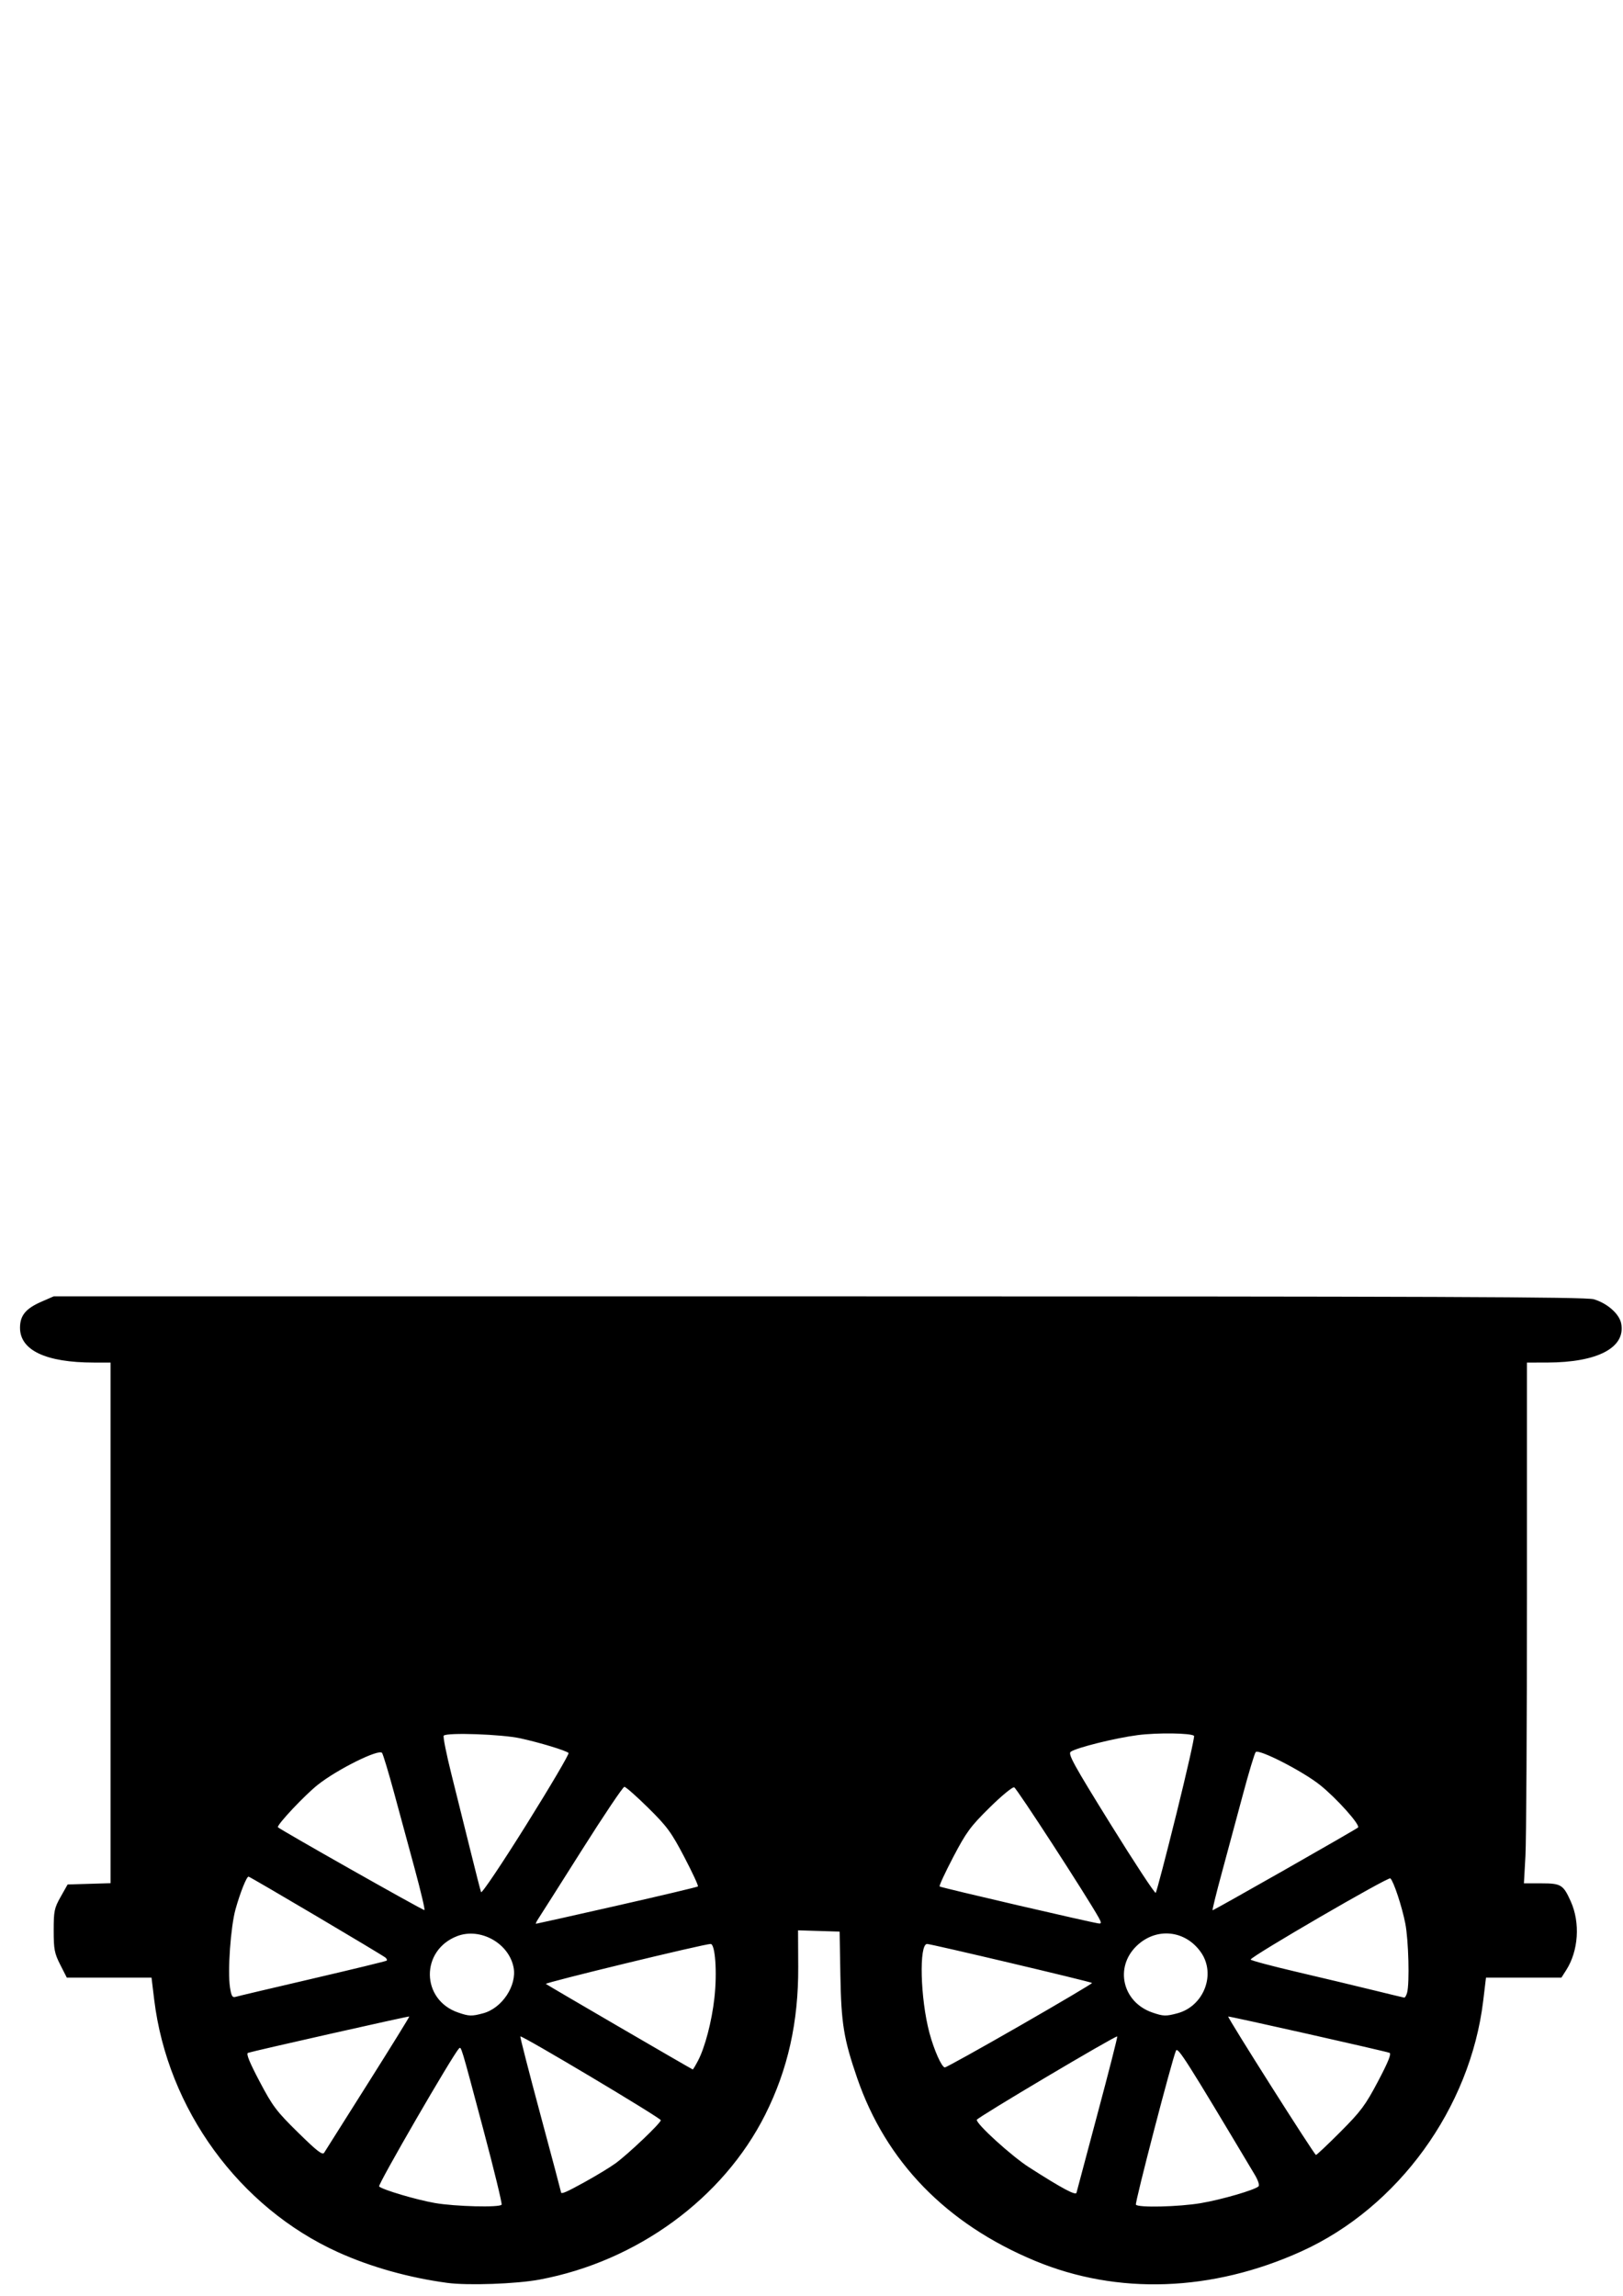 <?xml version="1.0" encoding="UTF-8" standalone="no"?>
<svg
   xmlns:dc="http://purl.org/dc/elements/1.1/"
   xmlns:cc="http://creativecommons.org/ns#"
   xmlns:rdf="http://www.w3.org/1999/02/22-rdf-syntax-ns#"
   xmlns:svg="http://www.w3.org/2000/svg"
   xmlns="http://www.w3.org/2000/svg"
   id="svg60"
   version="1.1"
   viewBox="0 0 210 297"
   height="297mm"
   width="210mm">
  <defs
     id="defs54" />
  <g
     id="layer1">
    <path
       d="m 57.871,295.326 c -4.951,-0.666 -9.858,-2.041 -14.082,-3.945 -12.831,-5.786 -22.116,-18.526 -23.84,-32.711 L 19.605,255.838 H 14.125 8.644 L 7.796,254.168 C 7.046,252.692 6.947,252.179 6.947,249.74 c 0,-2.517 0.079,-2.899 0.901,-4.356 l 0.901,-1.597 2.779,-0.083 2.779,-0.083 v -33.675 -33.675 l -2.178,-0.002 c -6.189,-0.005 -9.539,-1.586 -9.539,-4.499 0,-1.587 0.736,-2.484 2.768,-3.372 L 6.947,167.704 h 98.993 c 80.053,0 99.239,0.072 100.274,0.375 1.747,0.512 3.31,1.892 3.551,3.137 0.605,3.115 -3.035,5.037 -9.564,5.05 l -2.629,0.005 v 30.155 c 0,16.585 -0.088,31.744 -0.196,33.685 l -0.196,3.53 h 2.253 c 2.551,0 2.836,0.175 3.807,2.334 1.244,2.766 1.002,6.404 -0.591,8.895 l -0.619,0.968 h -4.879 -4.879 l -0.359,2.988 c -1.671,13.892 -11,26.75 -23.526,32.424 -11.557,5.235 -23.808,5.667 -34.489,1.216 -11.455,-4.773 -19.273,-12.816 -22.998,-23.659 -1.73,-5.035 -2.056,-7.032 -2.164,-13.259 l -0.099,-5.663 -2.689,-0.083 -2.689,-0.083 0.022,4.73 c 0.034,7.123 -1.336,13.262 -4.264,19.104 -5.434,10.841 -16.586,18.992 -29.212,21.35 -3,0.56 -9.267,0.783 -11.935,0.424 z m 7.032,-10.115 c 0.087,-0.136 -0.979,-4.519 -2.369,-9.74 -2.959,-11.114 -2.851,-10.76 -3.162,-10.443 -0.794,0.809 -10.529,17.625 -10.319,17.825 0.455,0.431 4.79,1.718 7.213,2.141 2.617,0.457 8.392,0.602 8.638,0.217 z m 90.475,-0.2 c 2.663,-0.449 6.965,-1.699 7.46,-2.167 0.153,-0.145 -0.052,-0.784 -0.483,-1.505 -8.93,-14.958 -9.964,-16.584 -10.199,-16.043 -0.528,1.217 -5.332,19.677 -5.181,19.912 0.261,0.409 5.547,0.286 8.403,-0.196 z m -79.619,-2.785 c 1.48,-0.819 3.232,-1.886 3.893,-2.371 1.691,-1.242 5.861,-5.214 5.848,-5.571 -0.009,-0.295 -17.989,-11.019 -18.174,-10.84 -0.053,0.051 1.11,4.58 2.584,10.063 1.475,5.483 2.681,10.023 2.681,10.089 0,0.302 0.666,0.015 3.167,-1.369 z m 63.535,1.416 c 0.003,-0.04 1.212,-4.578 2.687,-10.084 1.475,-5.506 2.636,-10.055 2.579,-10.11 -0.169,-0.163 -18.168,10.517 -18.179,10.787 -0.025,0.573 4.515,4.695 6.743,6.124 4.349,2.789 6.137,3.74 6.17,3.283 z M 47.621,269.493 c 2.973,-4.708 5.375,-8.59 5.337,-8.627 -0.07,-0.068 -20.16,4.461 -20.863,4.703 -0.275,0.095 0.164,1.182 1.489,3.696 1.697,3.219 2.176,3.854 4.982,6.61 2.465,2.422 3.16,2.959 3.377,2.614 0.15,-0.24 2.705,-4.288 5.678,-8.996 z m 125.833,6.279 c 2.641,-2.651 3.217,-3.425 4.859,-6.538 1.318,-2.5 1.749,-3.571 1.473,-3.669 -0.721,-0.255 -20.79,-4.77 -20.868,-4.695 -0.126,0.122 11.148,17.906 11.352,17.907 0.103,6.7e-4 1.536,-1.352 3.184,-3.005 z m -83.152,-9.16 c 0.914,-1.732 1.797,-5.104 2.137,-8.161 0.366,-3.293 0.107,-6.969 -0.491,-6.969 -0.844,0 -21.488,5.005 -21.319,5.169 0.139,0.134 18.724,10.955 19.006,11.066 0.038,0.015 0.338,-0.482 0.666,-1.105 z m 41.69,-4.57 c 5.181,-2.976 9.372,-5.458 9.313,-5.514 -0.164,-0.159 -20.84,-5.046 -21.347,-5.046 -1.063,0 -0.883,7.048 0.293,11.47 0.599,2.253 1.6,4.501 2.005,4.501 0.175,0 4.556,-2.435 9.737,-5.411 z m -69.471,-1.592 c 2.44,-0.655 4.384,-3.591 3.93,-5.933 -0.611,-3.147 -4.32,-5.2 -7.308,-4.045 -4.758,1.84 -4.676,8.223 0.126,9.879 1.427,0.492 1.753,0.502 3.251,0.1 z m 89.83,0 c 3.411,-0.915 5.012,-5.058 3.044,-7.88 -2.024,-2.903 -5.8,-3.278 -8.334,-0.829 -2.879,2.782 -1.813,7.282 2.038,8.609 1.427,0.492 1.753,0.502 3.251,0.1 z M 40.439,255.97 c 5.201,-1.21 9.518,-2.259 9.594,-2.332 0.075,-0.073 0.009,-0.244 -0.143,-0.379 -0.39,-0.343 -17.542,-10.488 -17.732,-10.488 -0.256,0 -1.075,2.053 -1.68,4.211 -0.636,2.271 -1.044,8.026 -0.719,10.127 0.171,1.104 0.31,1.34 0.718,1.216 0.278,-0.085 4.761,-1.144 9.962,-2.354 z m 141.623,1.828 c 0.337,-1.217 0.192,-6.833 -0.233,-8.978 -0.44,-2.223 -1.493,-5.404 -1.928,-5.825 -0.25,-0.241 -18.079,10.118 -18.079,10.505 0,0.11 2.67,0.825 5.934,1.589 3.263,0.764 7.691,1.821 9.839,2.349 2.148,0.528 3.991,0.972 4.096,0.986 0.105,0.015 0.272,-0.268 0.371,-0.627 z M 79.824,246.528 c 5.681,-1.287 10.398,-2.406 10.481,-2.487 0.083,-0.081 -0.708,-1.786 -1.757,-3.791 -1.689,-3.225 -2.227,-3.959 -4.67,-6.37 -1.518,-1.499 -2.909,-2.725 -3.091,-2.725 -0.182,0 -2.663,3.692 -5.514,8.204 -2.851,4.512 -5.38,8.498 -5.619,8.857 -0.24,0.359 -0.373,0.653 -0.298,0.653 0.076,0 4.786,-1.053 10.468,-2.341 z m 62.337,1.542 c -1.629,-2.901 -10.616,-16.748 -10.937,-16.852 -0.217,-0.07 -1.652,1.113 -3.188,2.63 -2.479,2.447 -3.008,3.168 -4.702,6.402 -1.05,2.005 -1.839,3.712 -1.755,3.794 0.154,0.149 19.919,4.739 20.647,4.795 0.293,0.022 0.277,-0.159 -0.065,-0.769 z m -88.483,-6.243 c -0.79,-2.915 -2.009,-7.403 -2.707,-9.974 -0.699,-2.571 -1.389,-4.858 -1.535,-5.082 -0.372,-0.572 -5.809,2.124 -8.333,4.133 -1.675,1.333 -5.181,5.054 -5.154,5.469 0.009,0.161 18.618,10.688 18.966,10.73 0.11,0.012 -0.447,-2.361 -1.238,-5.276 z m 112.582,0.05 c 5.077,-2.887 9.331,-5.343 9.454,-5.457 0.337,-0.314 -2.79,-3.808 -4.936,-5.516 -2.244,-1.786 -7.896,-4.678 -8.3,-4.247 -0.148,0.158 -0.897,2.64 -1.664,5.515 -0.767,2.875 -1.99,7.416 -2.719,10.091 -0.729,2.675 -1.267,4.864 -1.195,4.864 0.071,0 4.283,-2.362 9.361,-5.25 z M 73.565,226.773 c -0.376,-0.327 -3.704,-1.337 -6.23,-1.891 -2.41,-0.528 -9.477,-0.778 -9.921,-0.35 -0.115,0.111 0.343,2.397 1.017,5.082 0.674,2.684 1.774,7.102 2.444,9.817 0.67,2.715 1.286,5.121 1.369,5.346 0.084,0.229 2.668,-3.617 5.847,-8.701 3.132,-5.011 5.596,-9.197 5.474,-9.303 z m 78.64,7.92 c 1.357,-5.481 2.389,-10.041 2.292,-10.134 -0.379,-0.366 -4.719,-0.424 -7.264,-0.098 -2.893,0.371 -7.946,1.626 -8.69,2.157 -0.389,0.278 0.382,1.678 5.17,9.393 3.095,4.987 5.716,8.972 5.825,8.857 0.109,-0.115 1.309,-4.694 2.666,-10.175 z"
       id="path39" />
  </g>
</svg>
